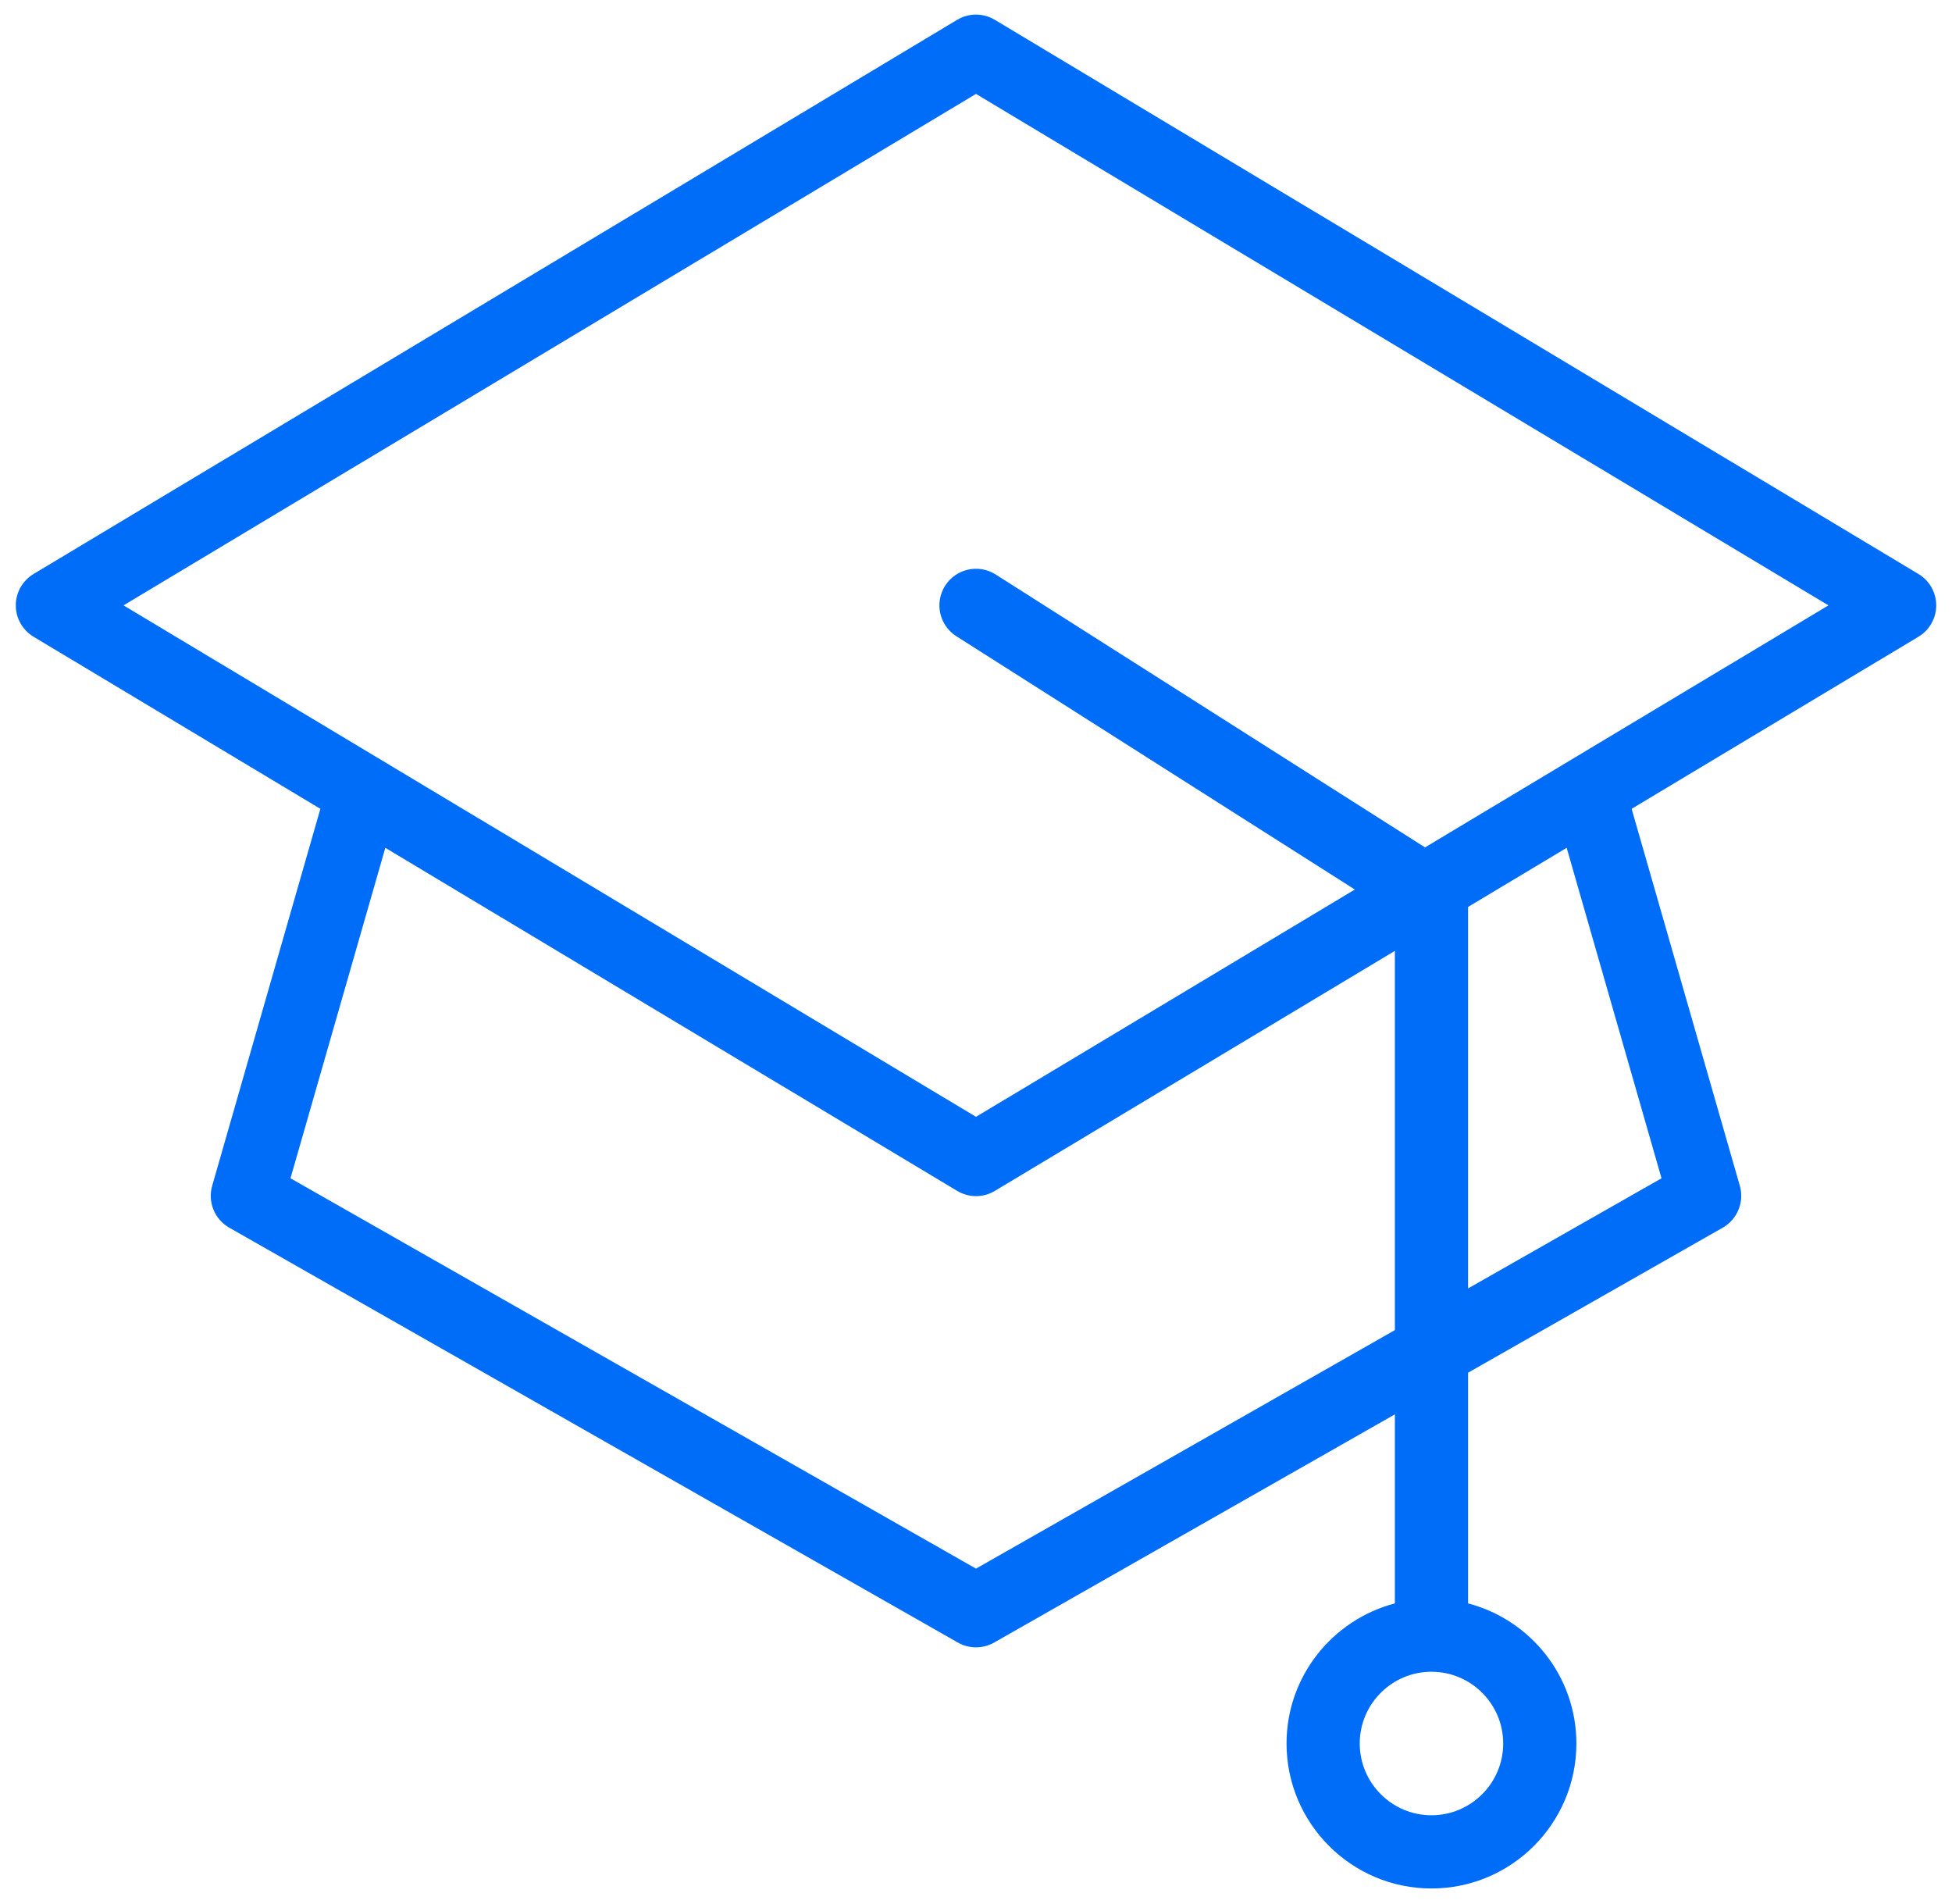 <?xml version="1.0" encoding="UTF-8"?>
<svg width="80px" height="78px" viewBox="0 0 80 78" version="1.1" xmlns="http://www.w3.org/2000/svg" xmlns:xlink="http://www.w3.org/1999/xlink">
    <title>noun-expertise-410873</title>
    <g id="Page-1" stroke="none" stroke-width="1" fill="none" fill-rule="evenodd">
        <g id="noun-expertise-410873" fill="#006df9" fill-rule="nonzero">
            <path d="M78.624,23.519 L40.771,0.812 C40.297,0.527 39.703,0.527 39.229,0.812 L1.376,23.519 C0.924,23.789 0.647,24.277 0.647,24.805 C0.647,25.332 0.924,25.82 1.376,26.091 L13.13,33.141 L8.696,48.586 C8.505,49.252 8.794,49.961 9.396,50.304 L39.258,67.304 C39.488,67.435 39.744,67.5 40,67.5 C40.256,67.5 40.512,67.435 40.742,67.304 L57.167,57.953 L57.167,65.699 C54.617,66.366 52.727,68.683 52.727,71.439 C52.727,74.715 55.392,77.38 58.667,77.38 C61.942,77.38 64.606,74.715 64.606,71.439 C64.606,68.683 62.717,66.366 60.167,65.699 L60.167,56.246 L70.604,50.304 C71.206,49.961 71.495,49.252 71.304,48.586 L66.87,33.141 L78.624,26.091 C79.076,25.82 79.353,25.332 79.353,24.805 C79.353,24.277 79.076,23.789 78.624,23.519 Z M61.606,71.439 C61.606,73.061 60.288,74.38 58.667,74.38 C57.046,74.38 55.727,73.061 55.727,71.439 C55.727,69.818 57.046,68.5 58.667,68.5 C60.288,68.5 61.606,69.818 61.606,71.439 Z M40,64.274 L11.905,48.28 L15.792,34.739 L39.229,48.797 C39.466,48.939 39.733,49.011 40,49.011 C40.267,49.011 40.534,48.939 40.771,48.797 L57.167,38.962 L57.167,54.501 L40,64.274 Z M68.095,48.28 L60.167,52.793 L60.167,37.162 L64.208,34.739 L68.095,48.28 Z M66.014,30.157 L63.351,31.754 L58.403,34.722 L40.805,23.539 C40.104,23.094 39.178,23.302 38.734,24 C38.29,24.699 38.496,25.626 39.195,26.07 L55.526,36.448 L40,45.762 L16.649,31.754 L13.986,30.157 L5.063,24.805 L40,3.848 L74.937,24.805 L66.014,30.157 Z" id="Shape"></path>
        </g>
    </g>
</svg>
